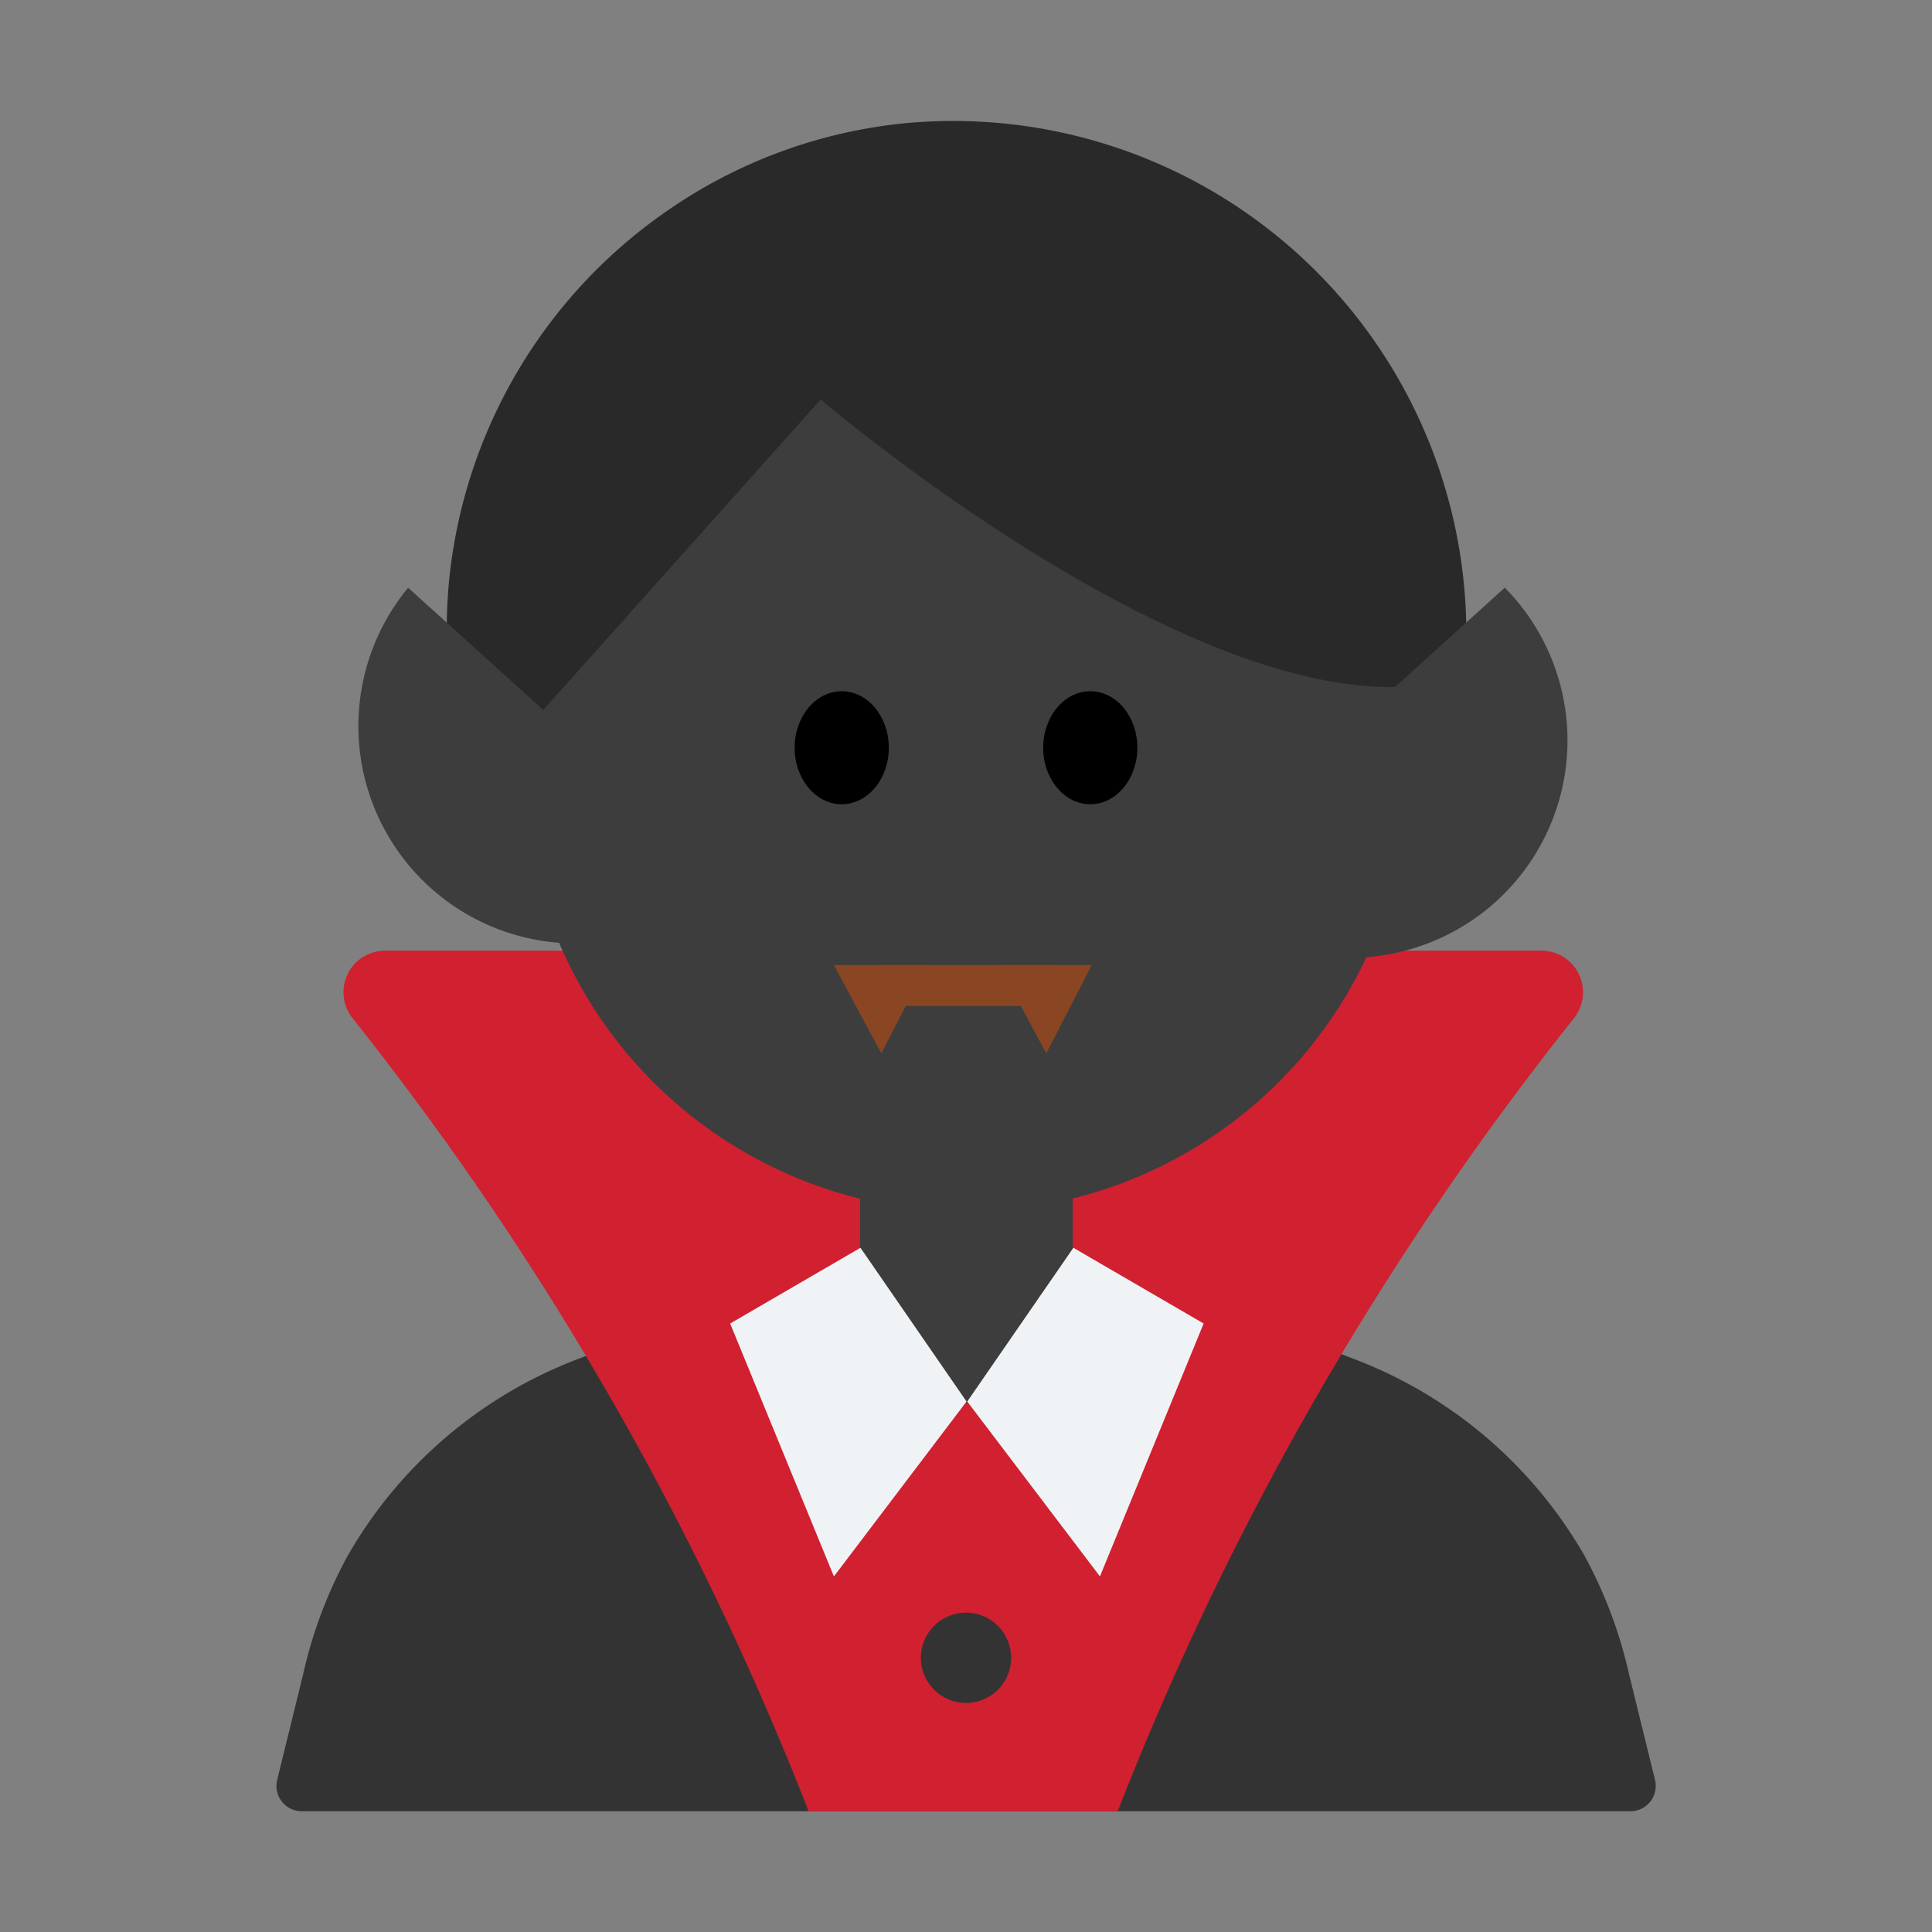 <svg id="Layer_1" data-name="Layer 1" xmlns="http://www.w3.org/2000/svg" viewBox="0 0 40 40"><rect x="0" y="0" width="40" height="40" fill="#808080" stroke="none"/><defs><style>.cls-1{fill:none;}.cls-2{fill:#333;}.cls-3{fill:#d12030;}.cls-4{fill:#3d3d3d;}.cls-5{fill:#292929;}.cls-6{fill:#8a4622;}.cls-7{fill:#f0f3f6;}</style></defs><rect class="cls-1" width="40" height="40"/><path class="cls-2" d="M28.033,28.136l-4.214-1.6a10.75,10.75,0,0,0-7.638,0l-4.214,1.6A9.312,9.312,0,0,0,7.2,32.207a9.411,9.411,0,0,0-.923,2.453l-.538,2.189a.525.525,0,0,0,.509.651H33.756a.525.525,0,0,0,.509-.651l-.538-2.189a9.411,9.411,0,0,0-.923-2.453A9.312,9.312,0,0,0,28.033,28.136Z"/><path class="cls-3" d="M7.3,21.082A63.413,63.413,0,0,1,16.741,37.5h6.4a63.378,63.378,0,0,1,9.445-16.418.862.862,0,0,0-.674-1.4H7.97A.862.862,0,0,0,7.3,21.082Z"/><circle class="cls-4" cx="20" cy="15.924" r="9.16"/><path class="cls-5" d="M30.358,13.3A10.623,10.623,0,0,0,18.633,2.562a10.423,10.423,0,0,0-4.8,1.789,10.57,10.57,0,0,0-4.536,7.68,11.059,11.059,0,0,0-.039,1.485s.9-.213,1.692,1.516l6.042-6.761s7.33,6.263,12.171,5.941c.106-.007.235-.416.357-.468C29.839,13.562,30.111,13.225,30.358,13.3Z"/><ellipse cx="17.427" cy="15.481" rx="0.975" ry="1.17"/><ellipse cx="22.573" cy="15.481" rx="0.975" ry="1.17"/><path class="cls-4" d="M17.815,23.742h4.393a0,0,0,0,1,0,0v3.1a2.2,2.2,0,0,1-2.2,2.2h0a2.2,2.2,0,0,1-2.2-2.2v-3.1A0,0,0,0,1,17.815,23.742Z"/><path class="cls-4" d="M24.488,18.2a4.5,4.5,0,1,0,6.667-6.033Z"/><rect class="cls-6" x="18.226" y="19.981" width="3.678" height="0.846"/><polygon class="cls-6" points="17.265 19.981 18.247 21.808 19.188 19.981 17.265 19.981"/><polygon class="cls-6" points="20.68 19.981 21.662 21.808 22.603 19.981 20.68 19.981"/><path class="cls-4" d="M15.117,18.2A4.5,4.5,0,0,1,8.45,12.168Z"/><polygon class="cls-7" points="17.815 25.834 20.011 29.017 17.265 32.638 15.117 27.402 17.815 25.834"/><polygon class="cls-7" points="22.223 25.834 20.026 29.017 22.773 32.638 24.92 27.402 22.223 25.834"/><circle class="cls-2" cx="20" cy="34.323" r="0.935"/></svg>
